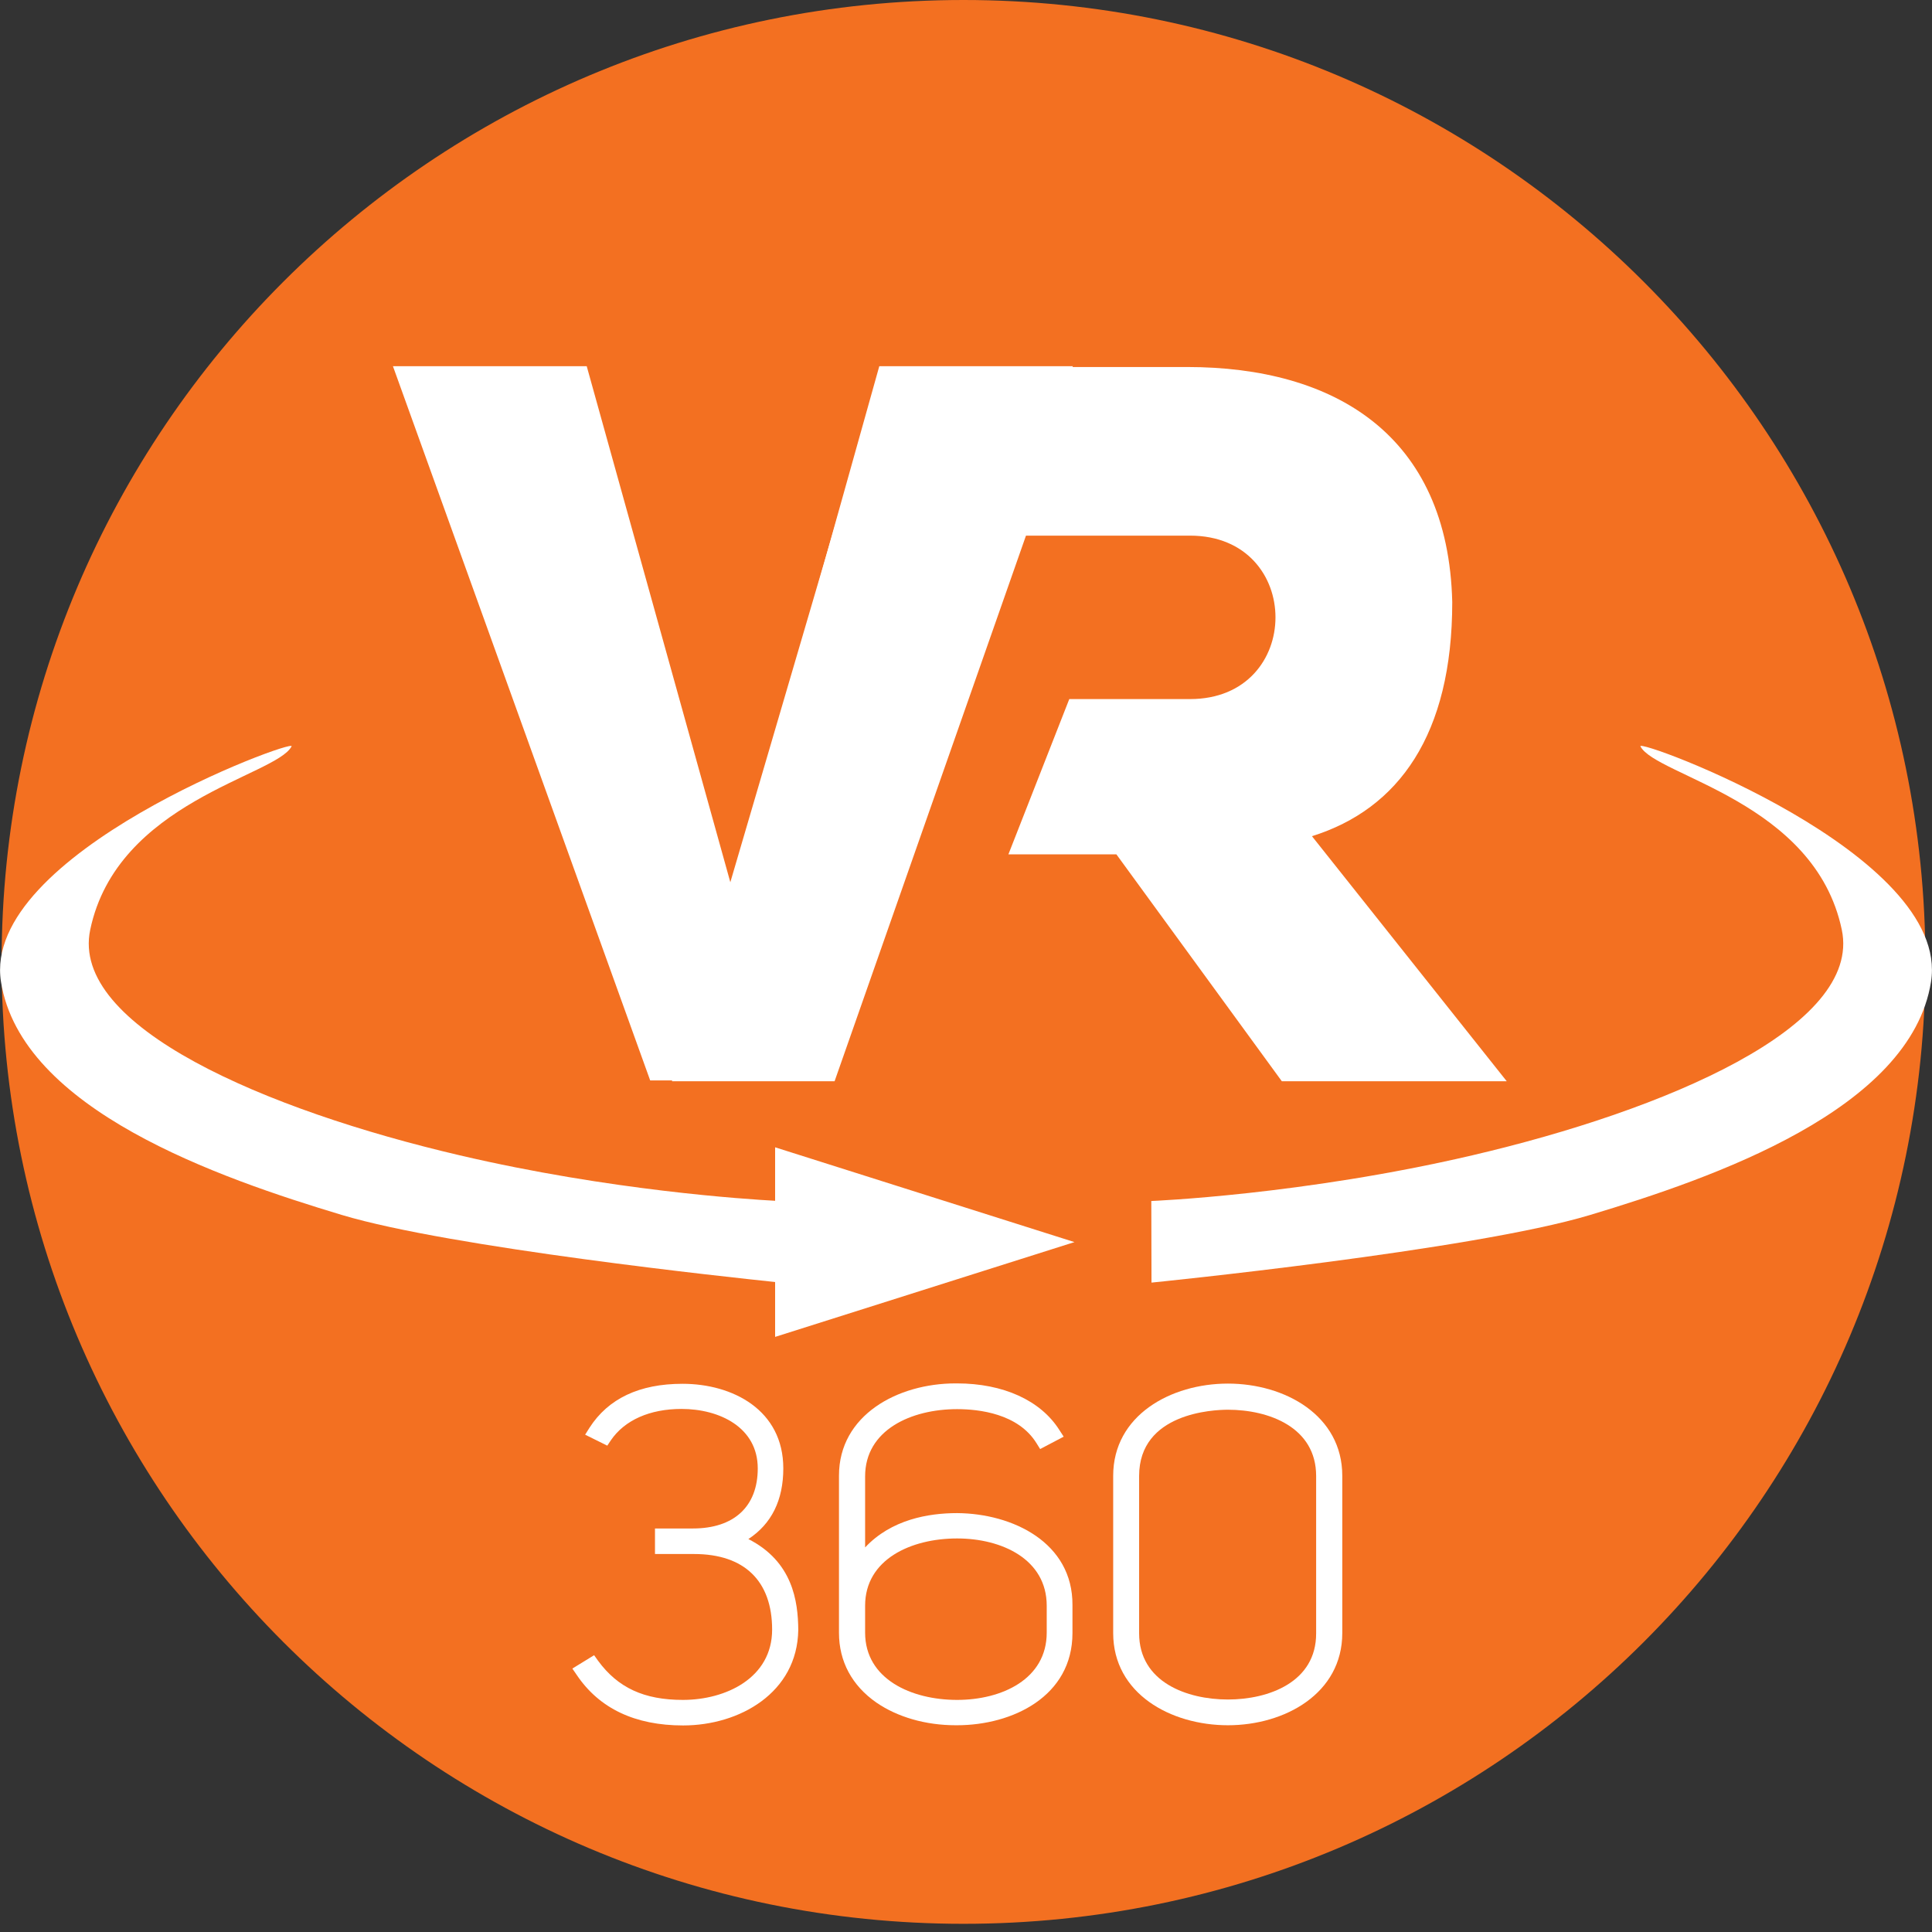<svg width="160" height="160" viewBox="0 0 160 160" fill="none" xmlns="http://www.w3.org/2000/svg">
<rect x="0" y="0" width="160" height="160" fill="#333333" stroke="none"/>
<g clip-path="url(#clip0_710_1480)">
<path d="M79.793 159.322C123.789 159.322 159.454 123.657 159.454 79.661C159.454 35.666 123.789 0 79.793 0C35.797 0 0.132 35.666 0.132 79.661C0.132 123.657 35.797 159.322 79.793 159.322Z" fill="#F37021"/>
<path d="M135.854 61.812C137.143 64.274 150.299 66.357 152.53 77C154.216 85.016 137.936 91.941 121.938 95.676C107.873 98.965 95.346 99.461 95.346 99.461L95.362 106.22C95.362 106.22 121.938 103.56 131.689 100.618C141.853 97.56 158.232 91.908 159.918 81.314C161.603 70.703 135.474 61.068 135.854 61.812Z" fill="white"/>
<path d="M64.192 99.444C61.812 99.312 50.557 98.601 38.063 95.676C22.064 91.941 5.785 85.016 7.471 77C9.702 66.357 22.858 64.274 24.147 61.812C24.527 61.085 -1.603 70.703 0.083 81.314C1.769 91.908 18.147 97.56 28.312 100.618C37.335 103.328 60.721 105.807 64.192 106.171V110.716L88.983 102.865L64.192 95.015V99.444Z" fill="white"/>
<path d="M61.977 127.458C63.895 126.202 64.87 124.235 64.87 121.607C64.87 116.765 60.672 114.6 56.523 114.6C52.953 114.6 50.375 115.823 48.822 118.236L48.458 118.814L50.293 119.723L50.59 119.277C51.73 117.608 53.813 116.682 56.441 116.682C59.581 116.682 62.754 118.203 62.754 121.607C62.754 124.764 60.787 126.582 57.383 126.582H54.243V128.697H57.482C61.647 128.697 63.944 130.929 63.944 134.961C63.944 138.961 60.11 140.779 56.556 140.779C53.334 140.779 51.169 139.771 49.532 137.54L49.202 137.077L47.4 138.184L47.764 138.713C49.632 141.49 52.59 142.894 56.573 142.894C61.25 142.894 66.027 140.184 66.109 134.994C66.093 132.598 65.646 129.325 61.977 127.458Z" fill="white"/>
<path d="M79.265 125.309C76.885 125.309 73.811 125.838 71.645 128.152V122.268C71.645 118.418 75.463 116.699 79.265 116.699C81.066 116.699 84.322 117.062 85.842 119.525L86.14 120.004L88.09 118.979L87.727 118.418C86.173 115.971 83.082 114.567 79.248 114.567H79.132C74.34 114.567 69.481 117.195 69.481 122.202V135.226C69.481 137.589 70.555 139.589 72.571 140.994C74.323 142.2 76.653 142.878 79.149 142.878H79.248C83.859 142.878 88.817 140.481 88.817 135.242V132.928C88.85 127.755 83.876 125.342 79.265 125.309ZM79.265 140.779C75.48 140.779 71.645 139.06 71.645 135.209V132.978C71.645 129.127 75.463 127.408 79.265 127.408C82.967 127.408 86.685 129.127 86.685 132.978V135.209C86.685 139.06 82.967 140.779 79.265 140.779Z" fill="white"/>
<path d="M101.692 114.583C96.965 114.583 92.189 117.211 92.189 122.219V135.242C92.189 140.267 96.965 142.878 101.692 142.878C106.402 142.878 111.162 140.25 111.162 135.242V122.219C111.162 117.211 106.402 114.583 101.692 114.583ZM101.692 140.746C98.303 140.746 94.337 139.308 94.337 135.259V122.235C94.337 117.013 100.469 116.748 101.692 116.748C105.063 116.748 108.997 118.186 108.997 122.235V135.259C109.013 139.308 105.063 140.746 101.692 140.746Z" fill="white"/>
<path d="M67.547 89.478L88.85 30.328H72.819L60.787 73.265H60.539L48.59 30.328H32.542L53.846 89.478H67.547Z" fill="white"/>
<path d="M84.967 44.359H98.552C107.989 44.359 107.989 57.895 98.552 57.895H88.553L83.512 70.753H92.454L106.155 89.544H124.781L108.65 69.249C115.84 67.001 120.269 60.82 120.269 49.863C119.938 35.996 110.501 30.394 98.304 30.394H73.001L55.648 89.544H69.117L84.967 44.359Z" fill="white"/>
</g>
<defs>
<clipPath id="clip0_710_1480">
<rect width="160" height="159.339" fill="white"/>
</clipPath>
</defs>
</svg>
